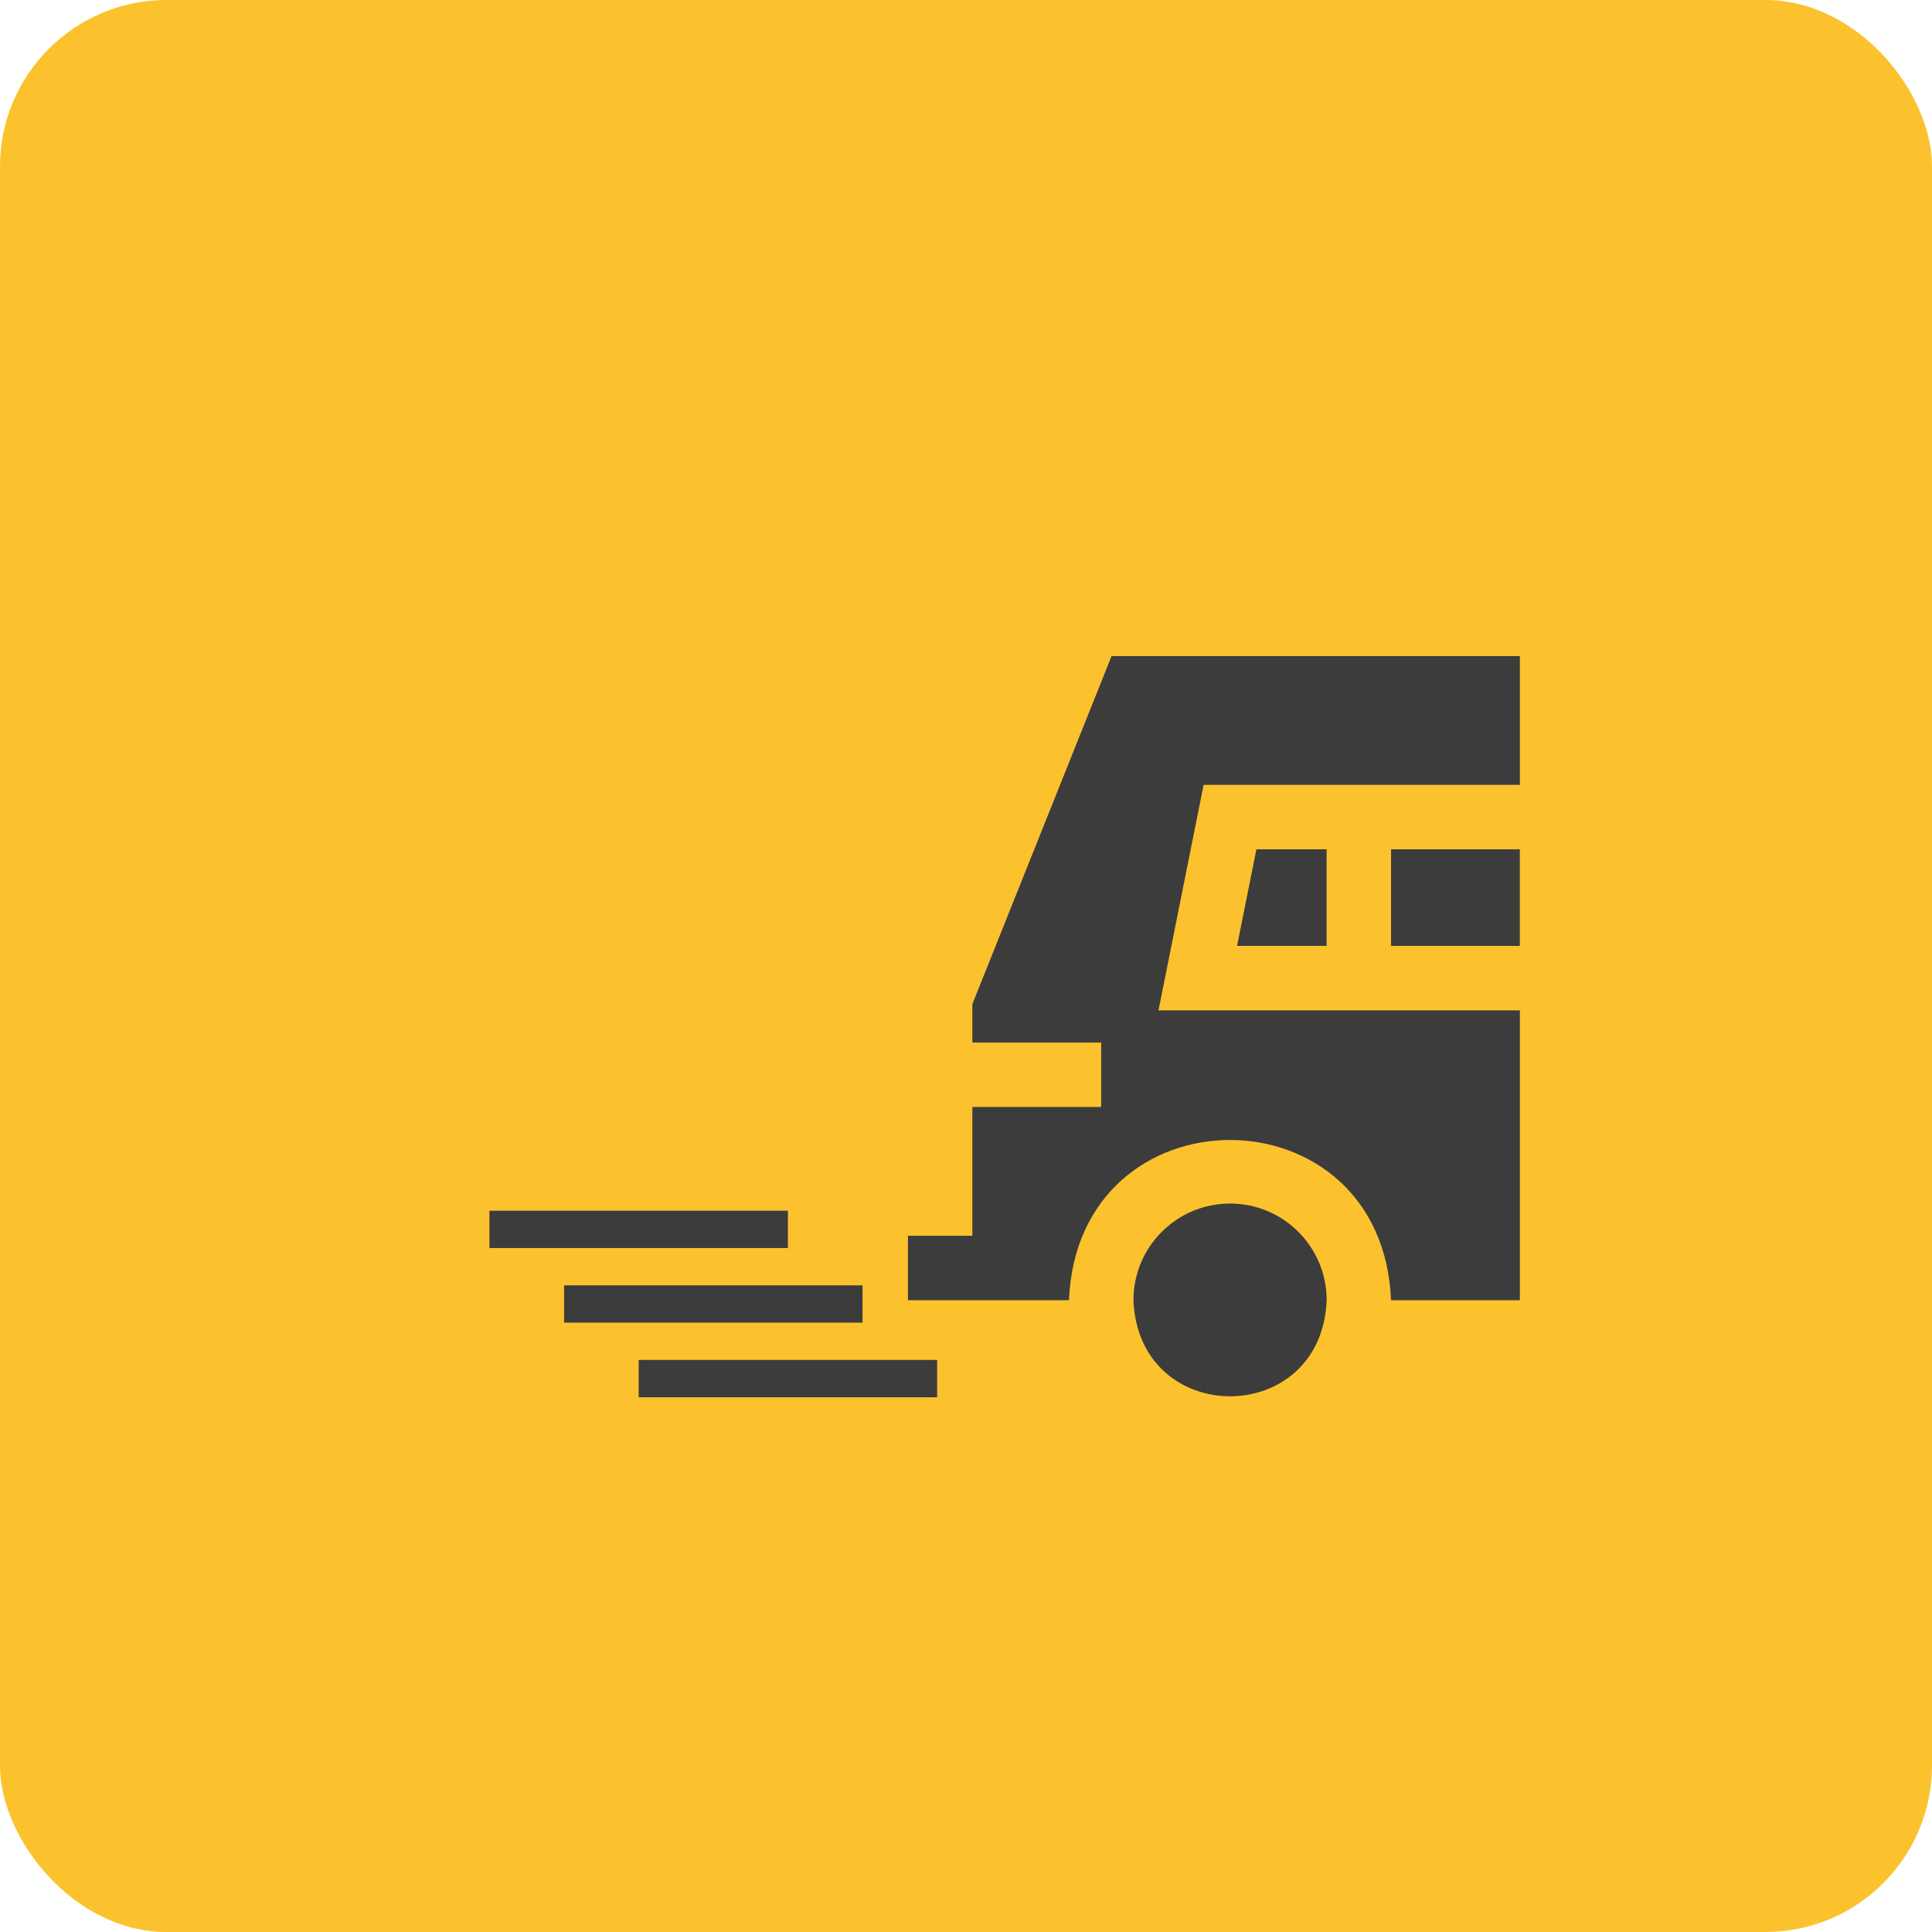 <svg width="75" height="75" viewBox="0 0 75 75" fill="none" xmlns="http://www.w3.org/2000/svg">
<rect width="75" height="75" rx="6.466" fill="#FBC22E"/>
<g clip-path="url(#clip0)">
<path d="M43.151 25.468L37.747 38.98V40.471H42.748V42.972H37.747V47.972H35.246V50.473H41.497C41.842 42.178 53.658 42.184 54 50.473H59.001V39.221H44.973L46.724 30.469H59.001V25.468H43.151Z" fill="#3C3C3C"/>
<path d="M51.499 36.72V32.97H48.774L48.023 36.72H51.499Z" fill="#3C3C3C"/>
<path d="M54 32.97H59.001V36.72H54V32.97Z" fill="#3C3C3C"/>
<path d="M47.751 46.722C45.679 46.722 44 48.402 44 50.473C44.198 55.448 51.305 55.447 51.501 50.473C51.501 48.402 49.822 46.722 47.751 46.722Z" fill="#3C3C3C"/>
<path d="M30.586 47H19V48.448H30.586V47Z" fill="#3C3C3C"/>
<path d="M33.484 49.897H21.898V51.345H33.484V49.897Z" fill="#3C3C3C"/>
<path d="M36.379 52.793H24.793V54.242H36.379V52.793Z" fill="#3C3C3C"/>
</g>
<defs>
<clipPath id="clip0">
<rect width="42" height="42" fill="white" transform="translate(17 17)"/>
</clipPath>
</defs>
</svg>
